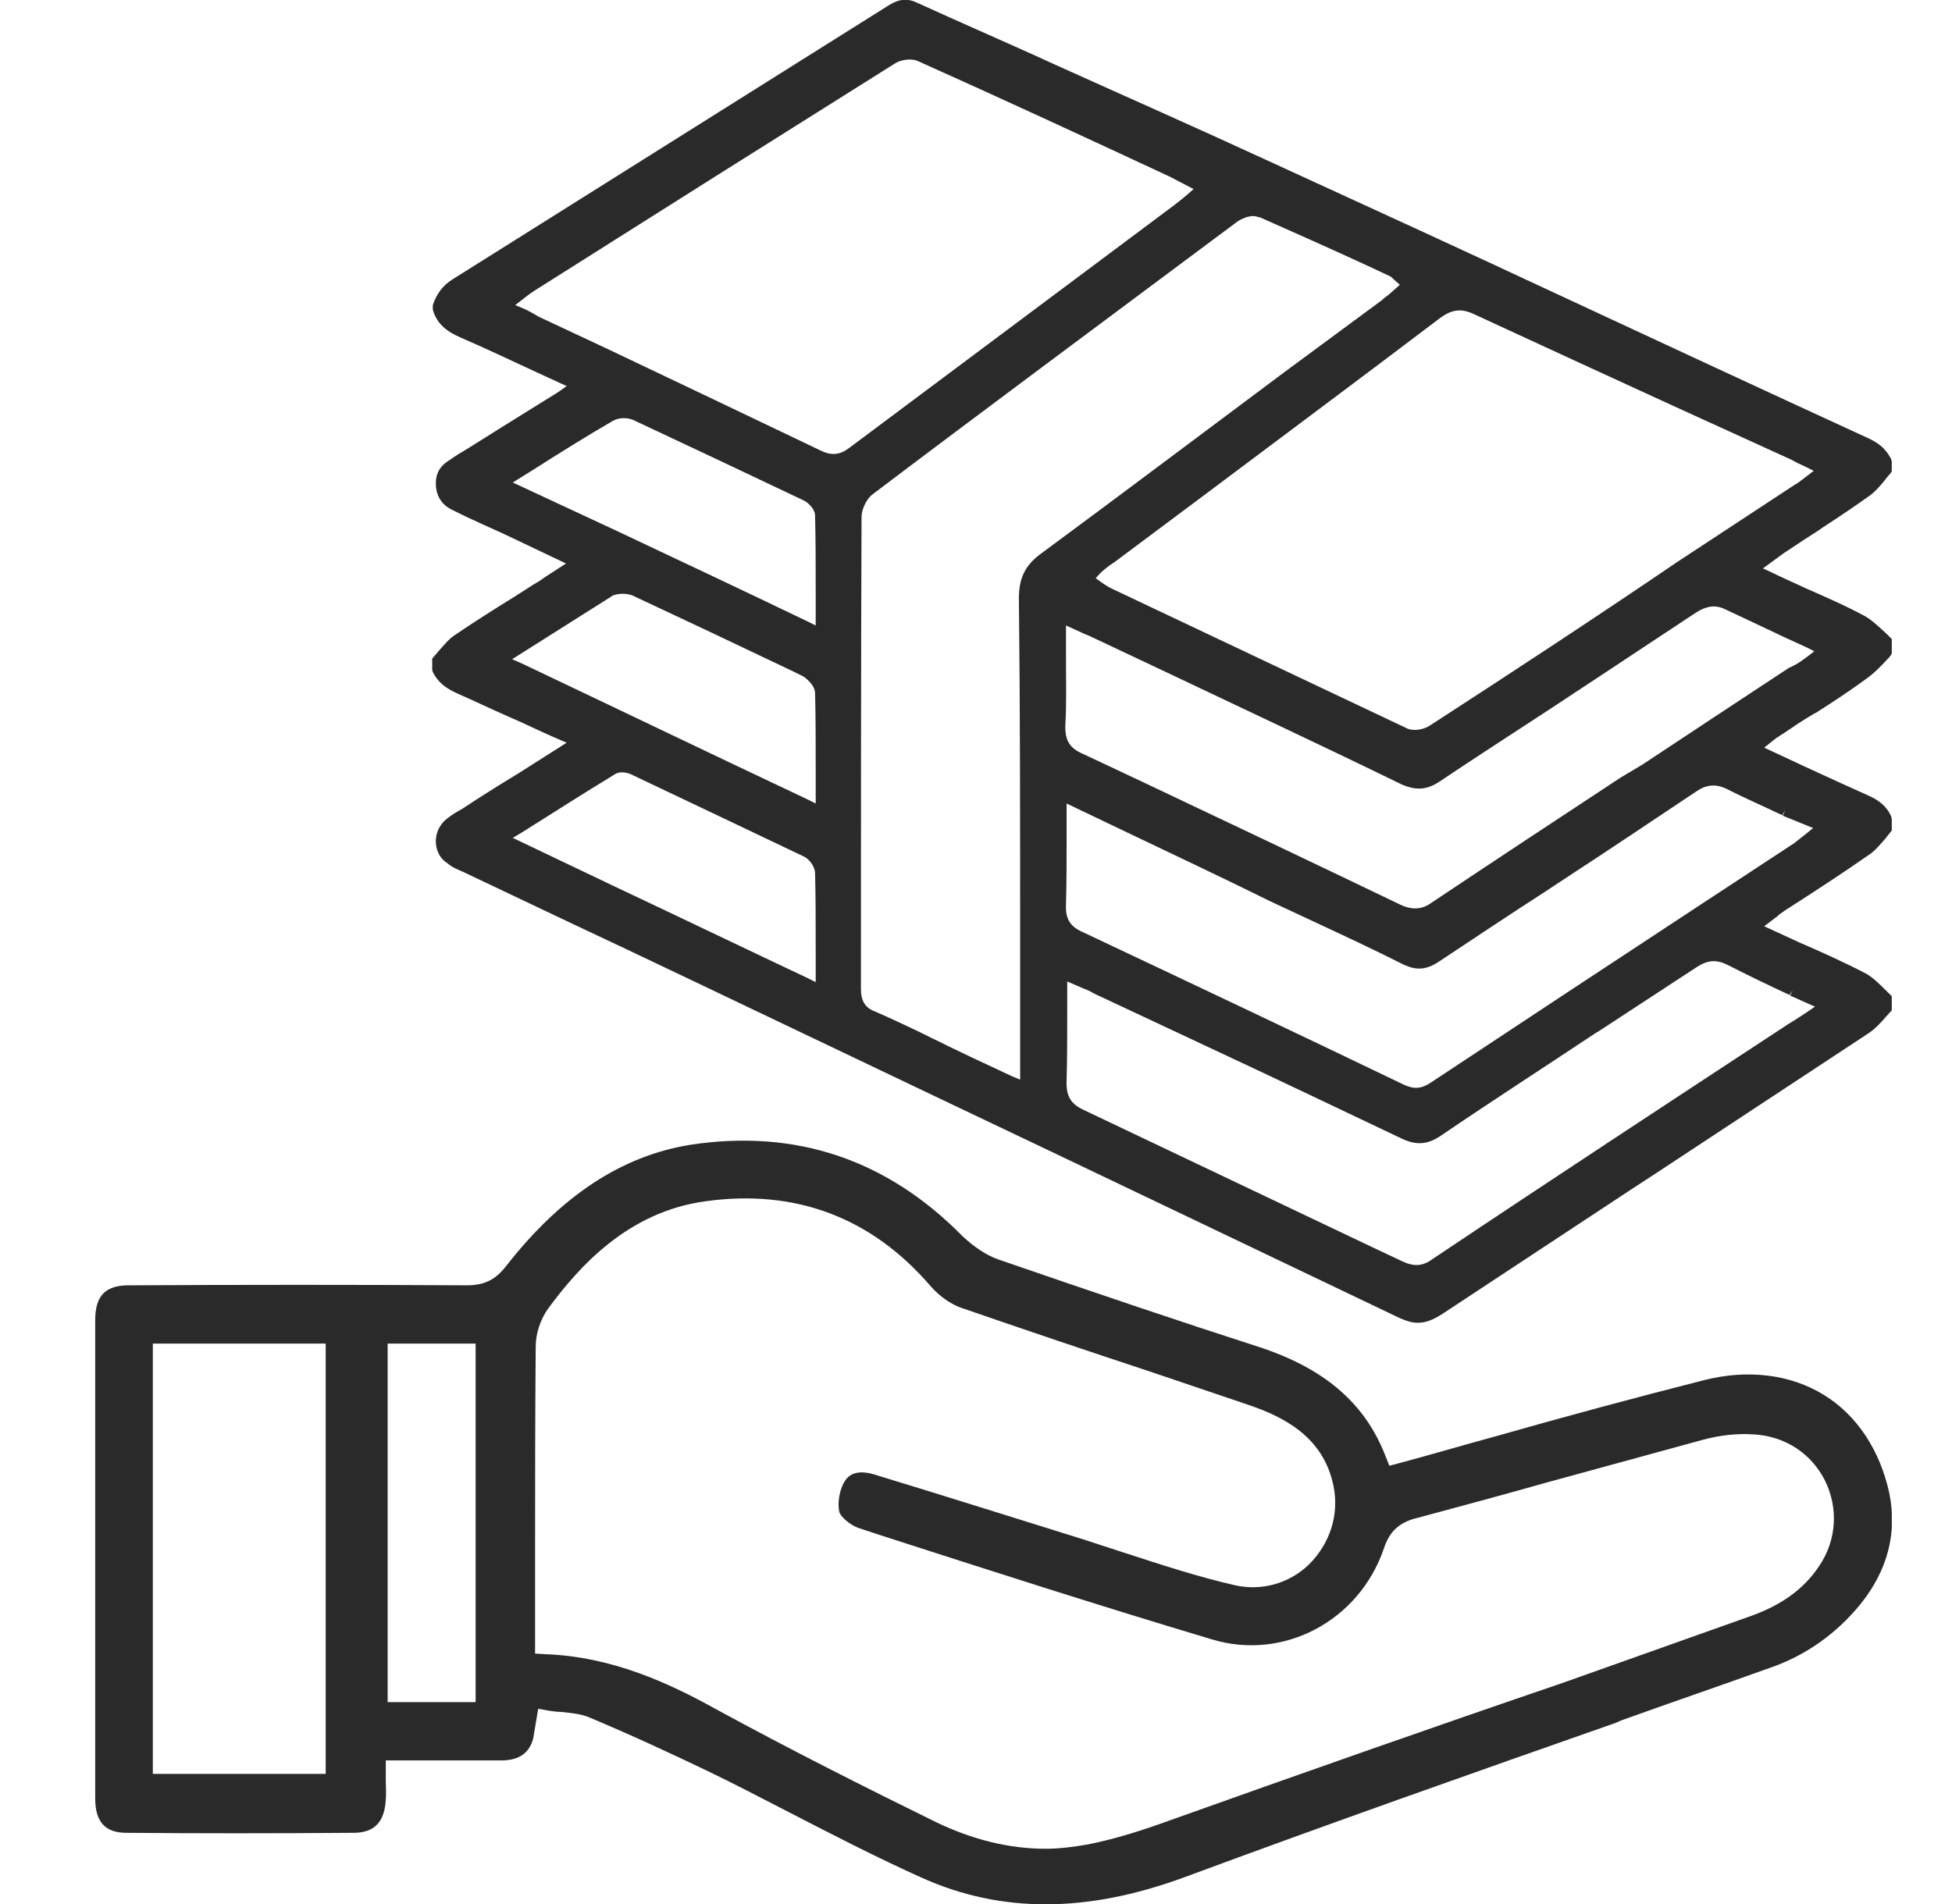 <svg width="41" height="40" viewBox="0 0 41 40" fill="none" xmlns="http://www.w3.org/2000/svg">
<g clip-path="url(#clip0_42_607)">
<path d="M34.049 36.144C35.09 35.77 36.144 35.409 37.185 35.035C37.927 34.778 38.565 34.326 39.072 33.707C39.645 32.998 39.853 32.212 39.684 31.373C39.489 30.471 39.007 29.736 38.318 29.31C37.615 28.872 36.704 28.756 35.767 29.001C34.297 29.375 32.865 29.761 31.369 30.187C30.705 30.367 30.055 30.561 29.378 30.741L29.183 30.793L29.105 30.6C28.675 29.478 27.817 28.743 26.424 28.291C24.785 27.763 23.106 27.195 20.972 26.46C20.712 26.37 20.451 26.189 20.217 25.97C18.63 24.358 16.717 23.714 14.505 24.049C13.06 24.281 11.785 25.119 10.627 26.602C10.406 26.886 10.172 27.002 9.807 27.002C7.452 26.989 5.058 26.989 2.755 27.002C2.221 26.989 2 27.208 2 27.737C2 31.09 2 34.429 2 37.782C2 38.272 2.208 38.504 2.651 38.504C4.134 38.517 5.748 38.517 7.426 38.504C7.856 38.504 8.077 38.285 8.103 37.808C8.116 37.679 8.103 37.537 8.103 37.408V36.983H9.43C9.807 36.983 10.172 36.983 10.536 36.983C10.9 36.983 11.122 36.828 11.2 36.518C11.213 36.441 11.226 36.364 11.239 36.286L11.304 35.899L11.525 35.938C11.616 35.951 11.694 35.964 11.785 35.964C12.007 35.99 12.215 36.003 12.41 36.093C13.269 36.454 14.101 36.841 14.882 37.215C15.416 37.473 15.936 37.743 16.561 38.066C17.485 38.543 18.435 39.033 19.384 39.458C21.037 40.193 22.833 40.193 24.889 39.433C27.882 38.324 30.953 37.24 33.932 36.196L34.049 36.144ZM6.841 37.266H3.21V28.227H6.841V37.266ZM9.99 35.758H8.142V28.227H9.99V35.758ZM24.563 38.246C23.991 38.453 23.431 38.633 22.846 38.749C22.547 38.801 22.247 38.839 21.961 38.839C21.193 38.839 20.425 38.646 19.671 38.285C18.174 37.55 16.587 36.751 15.025 35.899C14.049 35.358 12.852 34.803 11.46 34.752L11.239 34.739V32.702C11.239 31.257 11.239 29.761 11.252 28.291C11.252 28.008 11.356 27.711 11.512 27.492C12.15 26.628 13.178 25.454 14.83 25.235C16.704 24.977 18.305 25.571 19.554 27.028C19.723 27.221 19.957 27.389 20.165 27.466C21.506 27.93 22.885 28.395 24.212 28.833L26.229 29.516C26.945 29.761 27.803 30.174 28.012 31.231C28.129 31.825 27.934 32.431 27.491 32.869C27.075 33.269 26.502 33.424 25.956 33.307C25.162 33.127 24.381 32.869 23.627 32.624C23.34 32.534 23.041 32.431 22.755 32.34C21.349 31.902 19.879 31.438 18.357 30.974C18.226 30.935 17.901 30.858 17.745 31.115C17.628 31.296 17.589 31.58 17.628 31.76C17.654 31.863 17.849 32.031 18.018 32.095L18.487 32.25C20.764 32.985 23.132 33.746 25.461 34.442C26.958 34.894 28.545 34.055 29.066 32.534C29.183 32.173 29.391 31.979 29.768 31.889C30.679 31.644 31.59 31.399 32.501 31.141C33.581 30.845 34.674 30.548 35.754 30.251C36.131 30.148 36.496 30.11 36.847 30.135C37.498 30.174 38.044 30.535 38.331 31.102C38.617 31.683 38.578 32.353 38.213 32.895C37.888 33.385 37.42 33.72 36.769 33.952L32.813 35.358C30.055 36.299 27.309 37.266 24.563 38.246Z" fill="#2A2A2A"/>
<path d="M37.458 15.41C37.666 15.268 37.874 15.126 38.096 14.997L38.148 14.971C38.512 14.739 38.863 14.507 39.215 14.249C39.358 14.146 39.488 14.017 39.631 13.862C39.657 13.836 39.683 13.811 39.709 13.772L39.735 13.733V13.424L39.618 13.308C39.475 13.179 39.332 13.037 39.176 12.947C38.772 12.727 38.356 12.547 37.888 12.341L37.835 12.315C37.64 12.225 37.432 12.134 37.224 12.031L37.029 11.941L37.328 11.722C37.432 11.644 37.523 11.58 37.627 11.515C37.796 11.399 37.979 11.283 38.161 11.167L38.291 11.077C38.629 10.858 38.955 10.638 39.28 10.406C39.384 10.329 39.488 10.213 39.592 10.084L39.631 10.032C39.657 10.007 39.683 9.968 39.709 9.942L39.735 9.903V9.697L39.722 9.646C39.618 9.439 39.475 9.31 39.215 9.194C37.081 8.214 34.947 7.221 32.813 6.228C30.744 5.261 28.662 4.307 26.58 3.353C25.07 2.656 23.522 1.973 22.038 1.303L21.843 1.212C20.984 0.825 20.126 0.451 19.28 0.065C19.072 -0.039 18.889 -0.026 18.681 0.103L9.508 5.867C9.299 5.996 9.169 6.177 9.091 6.409V6.499L9.104 6.551C9.195 6.809 9.377 6.963 9.677 7.092C10.275 7.35 10.861 7.634 11.511 7.931L11.902 8.111L11.72 8.24C11.303 8.498 10.887 8.756 10.496 9.001L9.82 9.426C9.664 9.517 9.56 9.581 9.455 9.658C9.234 9.787 9.143 9.955 9.156 10.2C9.169 10.432 9.286 10.613 9.508 10.716C9.859 10.896 10.223 11.051 10.588 11.219L11.889 11.838L11.472 12.108C11.381 12.173 11.303 12.225 11.212 12.276L10.809 12.534C10.392 12.792 9.963 13.063 9.547 13.346C9.429 13.424 9.325 13.553 9.221 13.669L9.078 13.836V14.069L9.091 14.12C9.195 14.326 9.351 14.455 9.612 14.571C9.963 14.726 10.314 14.894 10.666 15.049L10.9 15.152C11.16 15.268 11.42 15.397 11.694 15.513L11.902 15.603L10.887 16.248C10.483 16.493 10.093 16.738 9.703 16.996L9.612 17.047C9.521 17.099 9.429 17.163 9.338 17.241C9.208 17.37 9.143 17.537 9.156 17.718C9.169 17.885 9.247 18.04 9.39 18.13C9.495 18.221 9.625 18.272 9.716 18.311L11.889 19.343C13.619 20.155 15.337 20.98 17.068 21.805L19.8 23.108C23.001 24.629 26.202 26.164 29.39 27.686C29.534 27.75 29.651 27.789 29.781 27.789C29.95 27.789 30.106 27.724 30.288 27.608C31.616 26.731 32.93 25.867 34.257 24.991L34.752 24.668C36.235 23.688 37.731 22.708 39.215 21.728C39.358 21.638 39.488 21.509 39.618 21.354L39.735 21.225V20.929L39.605 20.8C39.475 20.671 39.332 20.529 39.189 20.451C38.72 20.206 38.226 19.987 37.783 19.794L37.055 19.459L37.328 19.252C37.354 19.227 37.38 19.201 37.406 19.188L37.497 19.123C38.083 18.749 38.694 18.35 39.267 17.95C39.384 17.872 39.488 17.744 39.592 17.628L39.735 17.447V17.202L39.722 17.15C39.631 16.944 39.475 16.815 39.241 16.712C38.811 16.518 38.382 16.325 37.94 16.119L37.055 15.706L37.315 15.5C37.367 15.474 37.406 15.435 37.458 15.41ZM38.083 17.395L37.926 17.524C37.809 17.615 37.744 17.666 37.679 17.718L35.754 18.982C33.854 20.232 31.954 21.483 30.067 22.734C29.859 22.876 29.703 22.889 29.482 22.785C27.23 21.702 24.94 20.619 22.728 19.575C22.468 19.459 22.377 19.291 22.39 19.007C22.403 18.543 22.403 18.079 22.403 17.589V16.88L23.561 17.434C24.615 17.937 25.656 18.427 26.671 18.93L27.582 19.355C28.219 19.652 28.857 19.949 29.494 20.271C29.755 20.387 29.95 20.374 30.197 20.219C30.939 19.729 31.668 19.239 32.409 18.762L32.917 18.427C33.828 17.834 34.725 17.228 35.636 16.622C35.845 16.48 36.04 16.467 36.261 16.57C36.638 16.764 37.029 16.931 37.432 17.125L37.497 17.021L37.445 17.137L38.083 17.395ZM38.122 21.148L37.953 21.264C37.796 21.367 37.679 21.444 37.549 21.522C35.077 23.146 32.578 24.784 30.093 26.448C29.885 26.602 29.703 26.615 29.456 26.499L28.935 26.254C26.879 25.274 24.81 24.294 22.754 23.314C22.481 23.185 22.39 23.018 22.403 22.695C22.416 22.244 22.416 21.78 22.416 21.302V20.619L22.715 20.748C22.806 20.787 22.884 20.812 22.962 20.864L25.383 21.999C26.736 22.631 28.089 23.276 29.442 23.92C29.742 24.062 29.976 24.049 30.249 23.869C31.329 23.134 32.448 22.412 33.515 21.702L33.58 21.664C34.27 21.212 34.96 20.761 35.649 20.31C35.871 20.168 36.053 20.155 36.287 20.271C36.716 20.49 37.146 20.697 37.588 20.903L37.653 20.8L37.601 20.916L38.122 21.148ZM34.036 16.338C32.722 17.202 31.394 18.079 30.08 18.956C29.872 19.11 29.664 19.123 29.416 19.007C27.621 18.143 25.825 17.292 24.029 16.441L22.741 15.835C22.468 15.719 22.364 15.551 22.377 15.229C22.403 14.778 22.39 14.313 22.39 13.914V13.14L22.702 13.282C22.78 13.321 22.858 13.346 22.936 13.385L24.576 14.159C26.202 14.932 27.829 15.693 29.442 16.48C29.742 16.609 29.963 16.596 30.223 16.428C30.991 15.912 31.772 15.41 32.539 14.907L33.086 14.546C33.932 13.991 34.778 13.424 35.623 12.869C35.871 12.714 36.053 12.702 36.274 12.818C36.625 12.985 36.964 13.14 37.341 13.321L37.419 13.359C37.588 13.437 37.757 13.514 37.926 13.591L38.109 13.682L37.94 13.811C37.835 13.888 37.731 13.965 37.575 14.03C36.56 14.7 35.519 15.384 34.491 16.067L34.036 16.338ZM30.054 15.229C29.911 15.332 29.677 15.371 29.534 15.293C27.465 14.313 25.396 13.334 23.327 12.354C23.275 12.328 23.236 12.302 23.157 12.25L23.014 12.147L23.119 12.031C23.223 11.941 23.301 11.876 23.405 11.812L25.253 10.432C26.918 9.181 28.584 7.943 30.249 6.68C30.497 6.499 30.692 6.473 30.965 6.602C32.357 7.247 33.763 7.892 35.168 8.537L37.627 9.658C37.718 9.71 37.796 9.749 37.913 9.8L38.096 9.891L37.861 10.071C37.796 10.123 37.744 10.161 37.692 10.187L35.22 11.812C33.515 12.972 31.785 14.107 30.054 15.229ZM13.294 16.286C14.595 16.905 15.767 17.46 16.872 17.988C16.977 18.027 17.12 18.195 17.12 18.35C17.133 18.84 17.133 19.343 17.133 19.884V20.632L16.951 20.542C15.584 19.897 14.244 19.252 12.878 18.608L10.77 17.602L10.965 17.486C11.642 17.06 12.266 16.66 12.904 16.273C13.008 16.196 13.177 16.222 13.294 16.286ZM13.294 8.82C14.426 9.349 15.597 9.903 16.872 10.509C16.964 10.548 17.12 10.69 17.12 10.832C17.133 11.335 17.133 11.838 17.133 12.379V13.14L16.951 13.05C15.61 12.405 14.296 11.786 12.956 11.154L10.77 10.136L11.186 9.878C11.772 9.504 12.331 9.156 12.865 8.846C12.995 8.769 13.164 8.769 13.294 8.82ZM13.281 12.508C14.413 13.037 15.558 13.579 16.664 14.107L16.872 14.21C16.99 14.288 17.12 14.43 17.12 14.559C17.133 15.061 17.133 15.564 17.133 16.119V16.88L16.951 16.789C15.858 16.273 14.777 15.758 13.697 15.242C12.8 14.816 11.889 14.378 10.965 13.94L10.757 13.849L12.878 12.508C13.021 12.457 13.177 12.47 13.281 12.508ZM21.427 19.742V22.682L21.245 22.605C20.633 22.321 20.113 22.076 19.592 21.818L19.28 21.664C18.98 21.522 18.681 21.38 18.382 21.251C18.174 21.174 18.083 21.032 18.083 20.774C18.083 17.46 18.083 14.172 18.096 10.858C18.096 10.703 18.2 10.484 18.317 10.393C20.633 8.64 23.157 6.77 26.007 4.642C26.072 4.604 26.202 4.539 26.32 4.539C26.358 4.539 26.411 4.552 26.45 4.565H26.463C27.217 4.9 27.972 5.235 28.727 5.584L29.195 5.803C29.221 5.816 29.26 5.854 29.286 5.88L29.403 5.983L29.169 6.19C29.117 6.228 29.065 6.267 29.026 6.306L26.983 7.814C25.253 9.104 23.561 10.38 21.83 11.657C21.531 11.889 21.401 12.147 21.401 12.573C21.427 14.92 21.427 17.215 21.427 19.742ZM24.953 4.075C24.836 4.178 24.745 4.243 24.667 4.307L17.849 9.401C17.653 9.555 17.471 9.581 17.237 9.465C15.754 8.756 14.27 8.047 12.774 7.337L11.316 6.654C11.277 6.628 11.225 6.602 11.16 6.564C11.108 6.538 11.069 6.512 11.004 6.486L10.822 6.409L11.056 6.228C11.121 6.177 11.173 6.138 11.238 6.099C13.763 4.5 16.3 2.901 18.785 1.341C18.916 1.251 19.137 1.225 19.267 1.277C21.049 2.076 22.806 2.889 24.576 3.714L25.07 3.972L24.953 4.075Z" fill="#2A2A2A"/>
</g>
<defs>
<clipPath id="clip0_42_607">
<rect width="37.736" height="40" fill="white" transform="translate(2)"/>
</clipPath>
</defs>
</svg>

